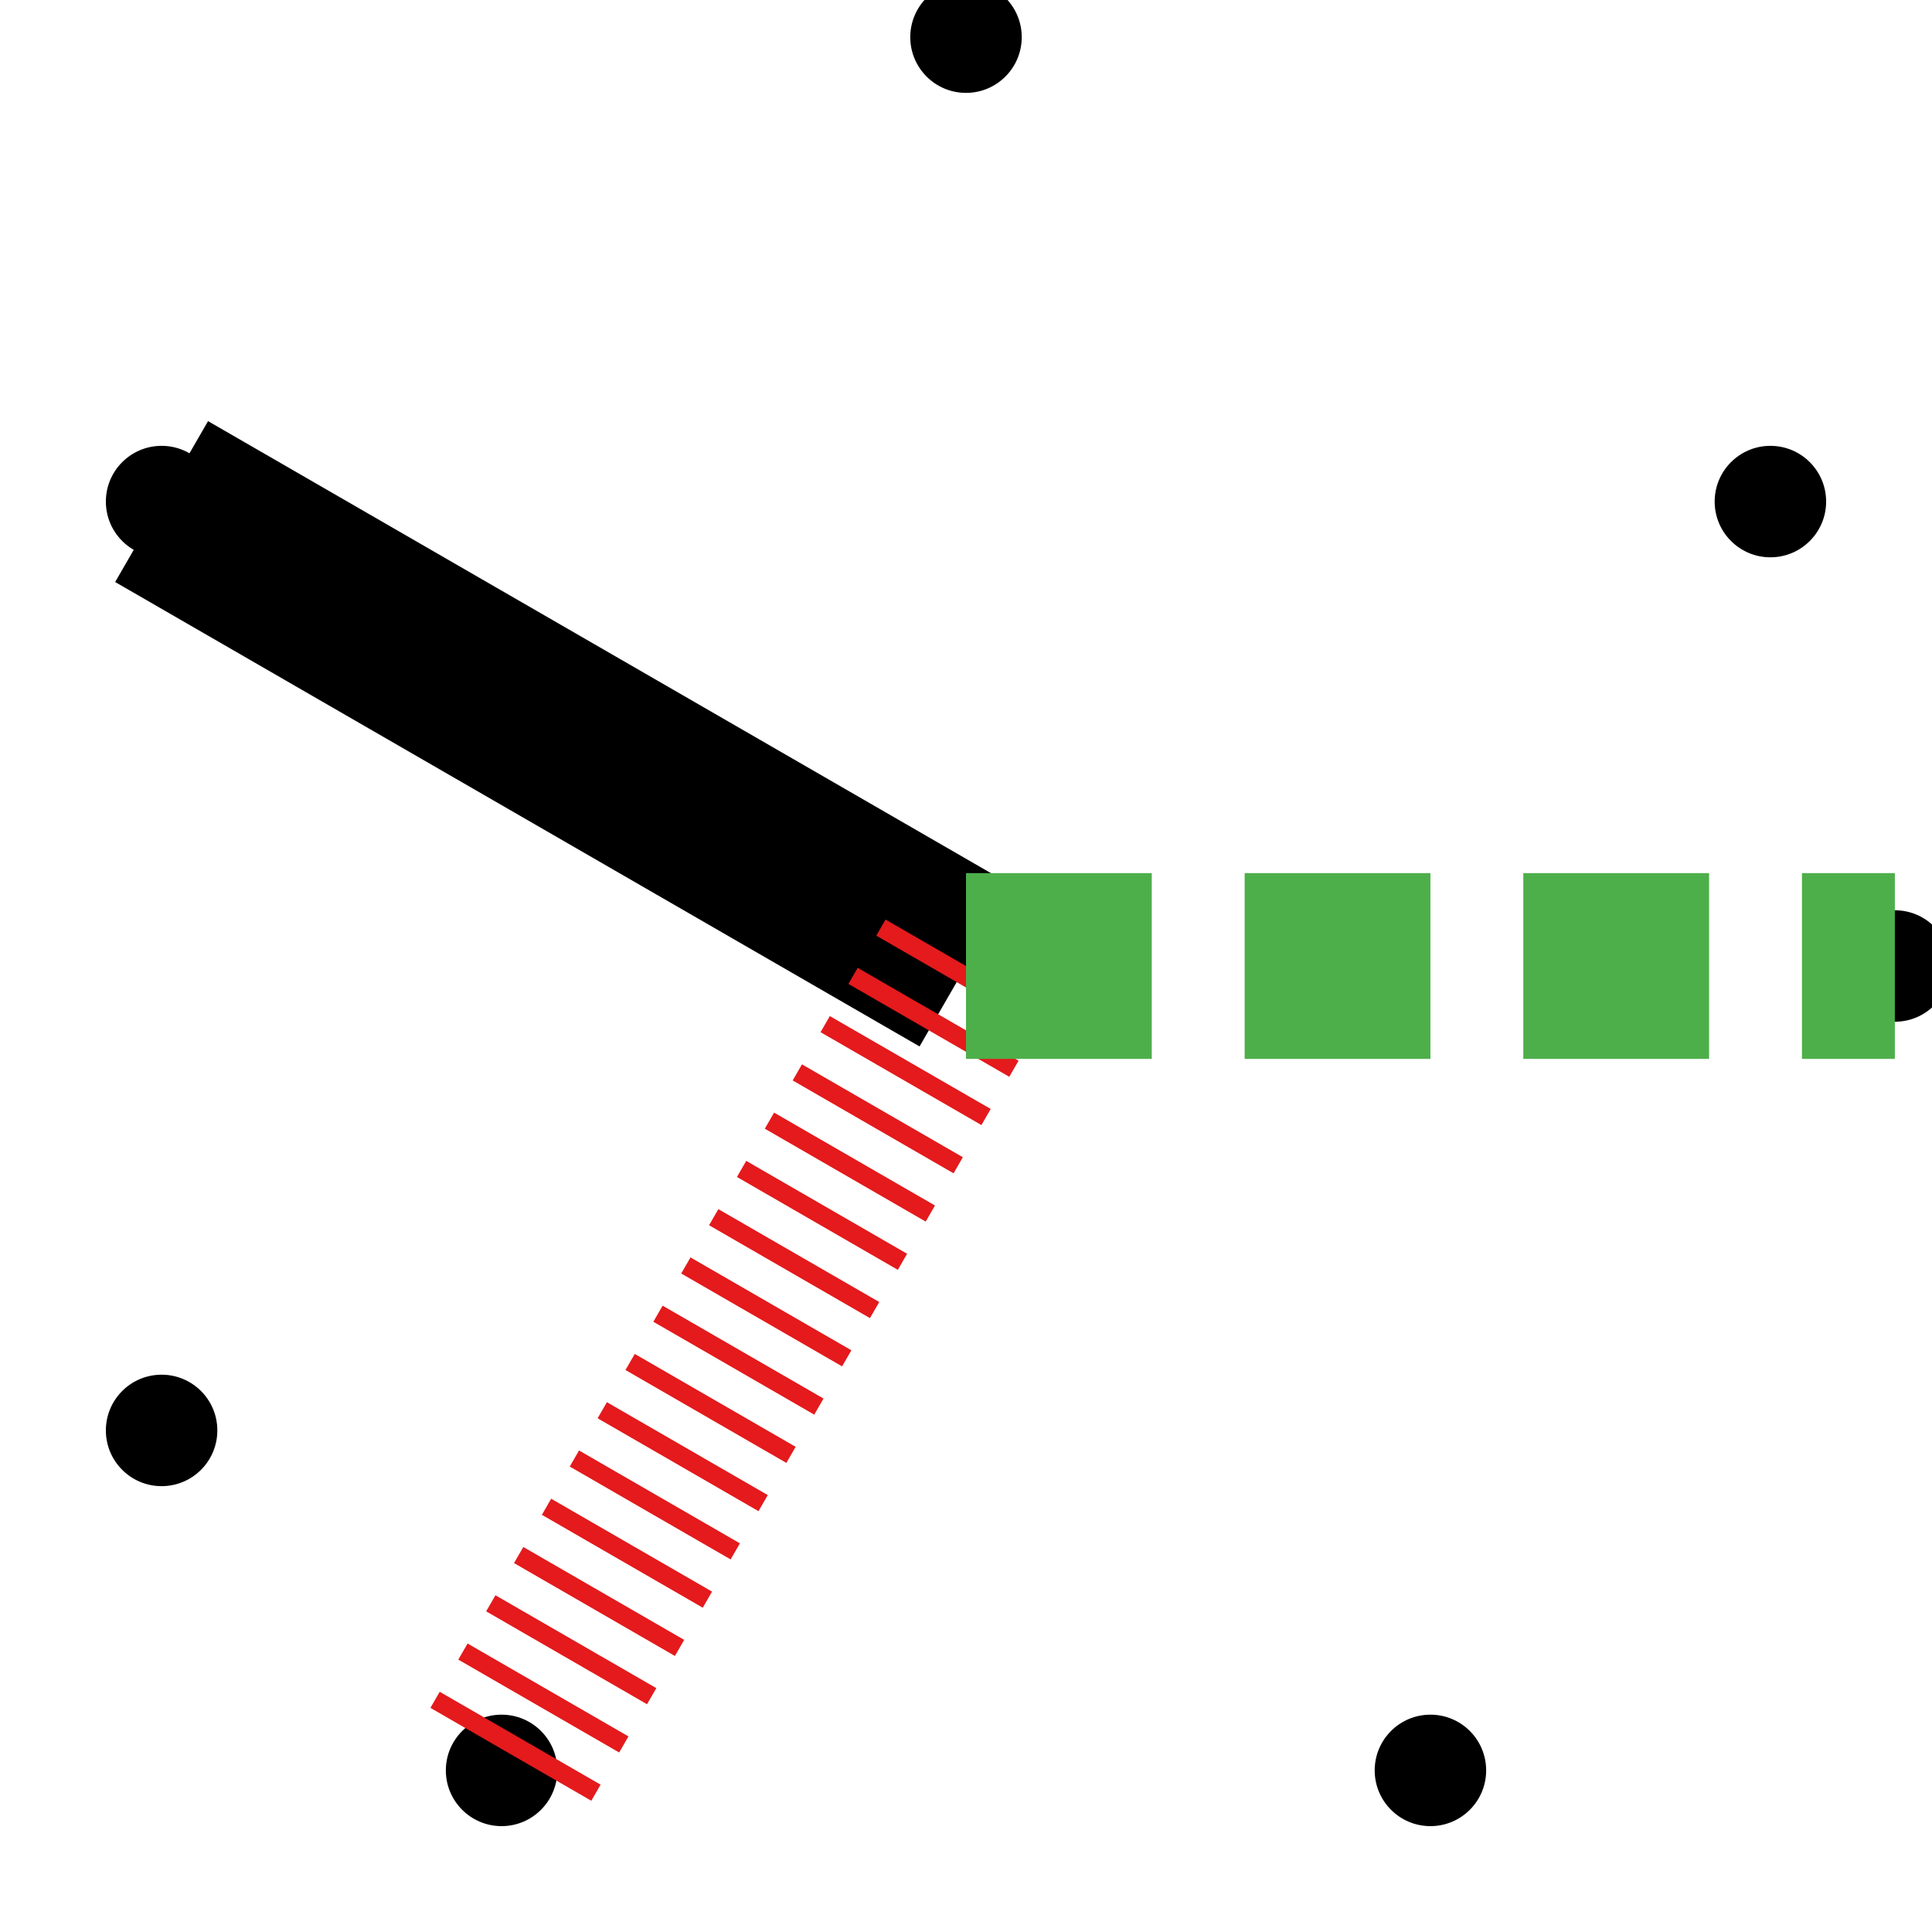 <!-- Copyright 2024. All rights reserved.  DO NOT DUPLICATE OR REDISTRIBUTE. -->
<svg width="104" height="104" xmlns="http://www.w3.org/2000/svg">
  <circle cx="8.699" cy="27" r="3" fill="black" />
  <circle cx="8.699" cy="77.0" r="3" fill="black" />
  <circle cx="27" cy="95.301" r="3" fill="black" />
  <circle cx="77.0" cy="95.301" r="3" fill="black" />
  <circle cx="102.0" cy="52" r="3" fill="black" />
  <circle cx="95.301" cy="27" r="3" fill="black" />
  <circle cx="52" cy="2.0" r="3" fill="black" />
  <line x1="52" y1="52" x2="8.699" y2="27" stroke="black" stroke-width="10"  />
  <line x1="52" y1="52" x2="27" y2="95.301" stroke="#e41a1c" stroke-width="10" stroke-dasharray="1,2" />
  <line x1="52" y1="52" x2="102.0" y2="52" stroke="#4daf4a" stroke-width="10" stroke-dasharray="10,5" />
</svg>